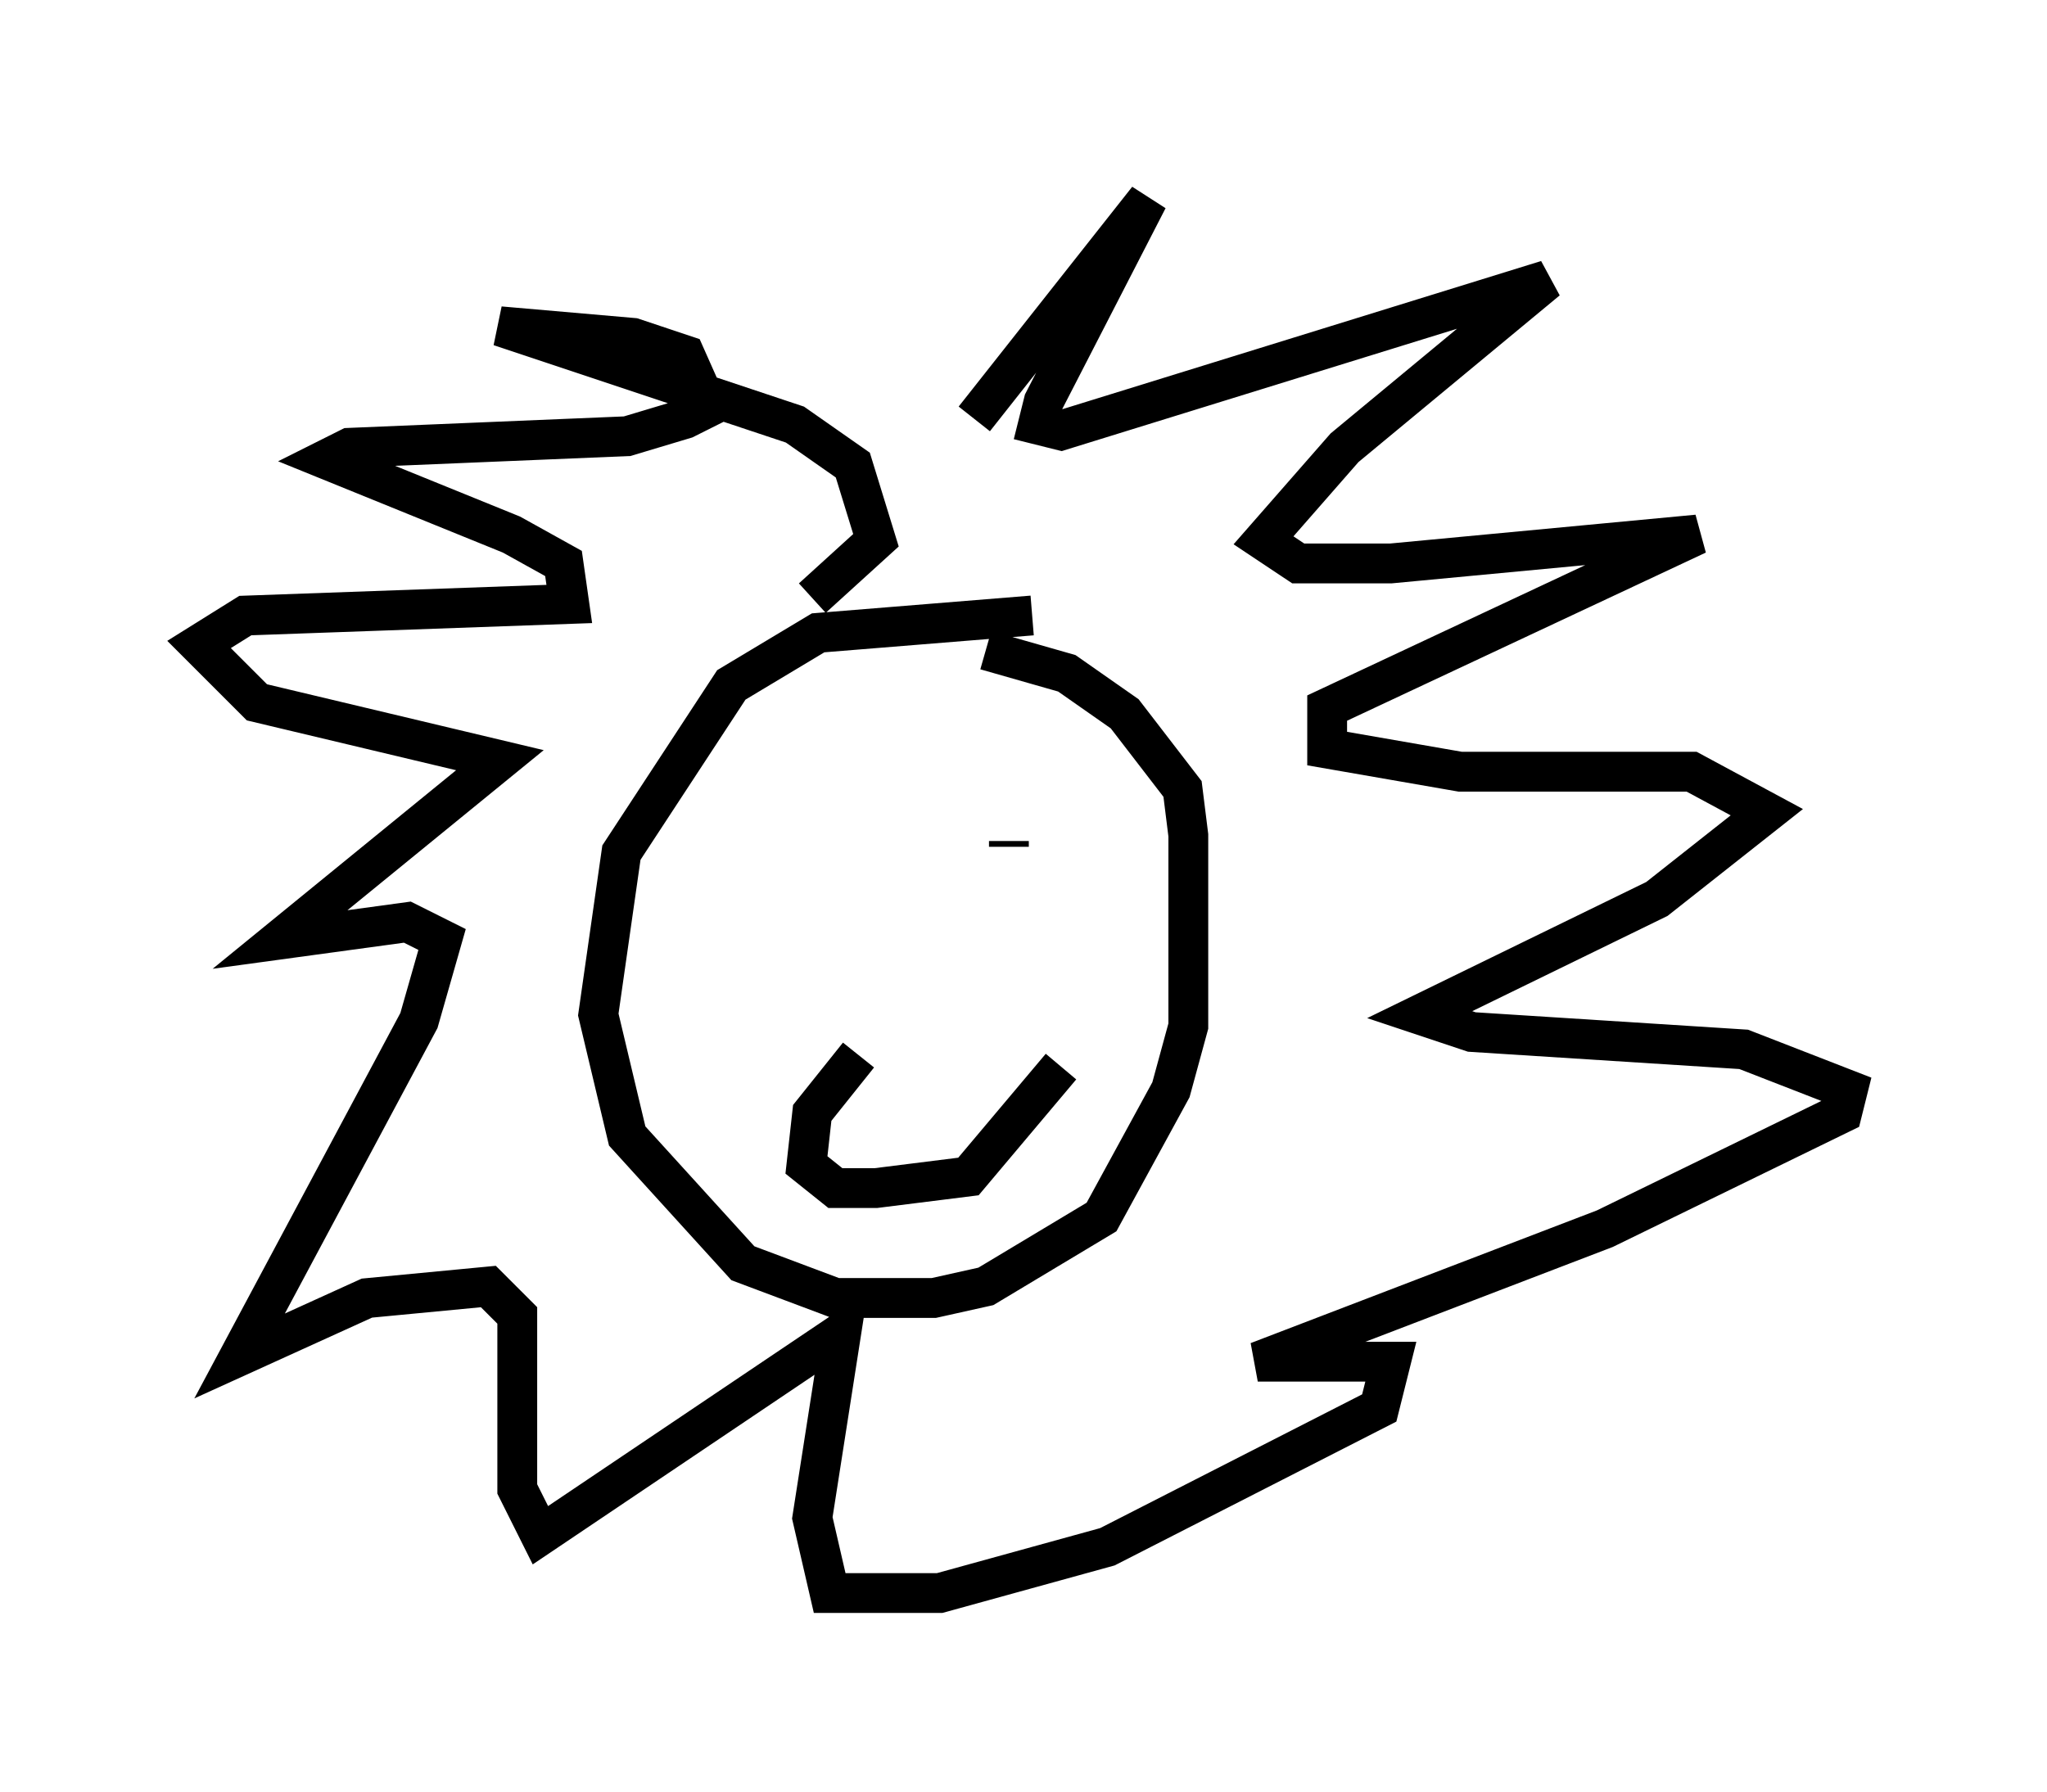 <?xml version="1.0" encoding="utf-8" ?>
<svg baseProfile="full" height="45.006" version="1.1" width="51.397" xmlns="http://www.w3.org/2000/svg" xmlns:ev="http://www.w3.org/2001/xml-events" xmlns:xlink="http://www.w3.org/1999/xlink"><defs /><rect fill="white" height="45.006" width="51.397" x="0" y="0" /><path d="M21.994, 15.168 m2.469, -4.648 l4.358, -5.52 -2.615, 5.084 l-0.145, 0.581 0.581, 0.145 l12.201, -3.777 -5.084, 4.212 l-2.034, 2.324 0.872, 0.581 l2.324, 0.0 7.698, -0.726 l-9.296, 4.358 0.0, 1.017 l3.341, 0.581 5.81, 0.0 l1.888, 1.017 -2.76, 2.179 l-5.955, 2.905 1.307, 0.436 l6.827, 0.436 2.615, 1.017 l-0.145, 0.581 -5.955, 2.905 l-8.715, 3.341 3.341, 0.0 l-0.291, 1.162 -6.827, 3.486 l-4.212, 1.162 -2.76, 0.0 l-0.436, -1.888 0.726, -4.648 l-7.553, 5.084 -0.581, -1.162 l0.0, -4.358 -0.726, -0.726 l-3.05, 0.291 -3.196, 1.453 l4.503, -8.425 0.581, -2.034 l-0.872, -0.436 -3.196, 0.436 l5.52, -4.503 -6.101, -1.453 l-1.453, -1.453 1.162, -0.726 l8.134, -0.291 -0.145, -1.017 l-1.307, -0.726 -4.648, -1.888 l0.581, -0.291 6.972, -0.291 l1.453, -0.436 0.581, -0.291 l-0.581, -1.307 -1.307, -0.436 l-3.341, -0.291 7.408, 2.469 l1.453, 1.017 0.581, 1.888 l-1.598, 1.453 m5.52, 0.436 l-5.374, 0.436 -2.179, 1.307 l-2.76, 4.212 -0.581, 4.067 l0.726, 3.05 2.905, 3.196 l2.324, 0.872 2.469, 0.0 l1.307, -0.291 2.905, -1.743 l1.743, -3.196 0.436, -1.598 l0.0, -4.793 -0.145, -1.162 l-1.453, -1.888 -1.453, -1.017 l-2.034, -0.581 m-3.196, 10.168 l-1.162, 1.453 -0.145, 1.307 l0.726, 0.581 1.017, 0.0 l2.324, -0.291 2.324, -2.76 m-6.682, -5.084 l0.0, 0.0 m5.374, -0.436 l0.0, -0.145 " fill="none" stroke="black" stroke-width="1" /></svg>